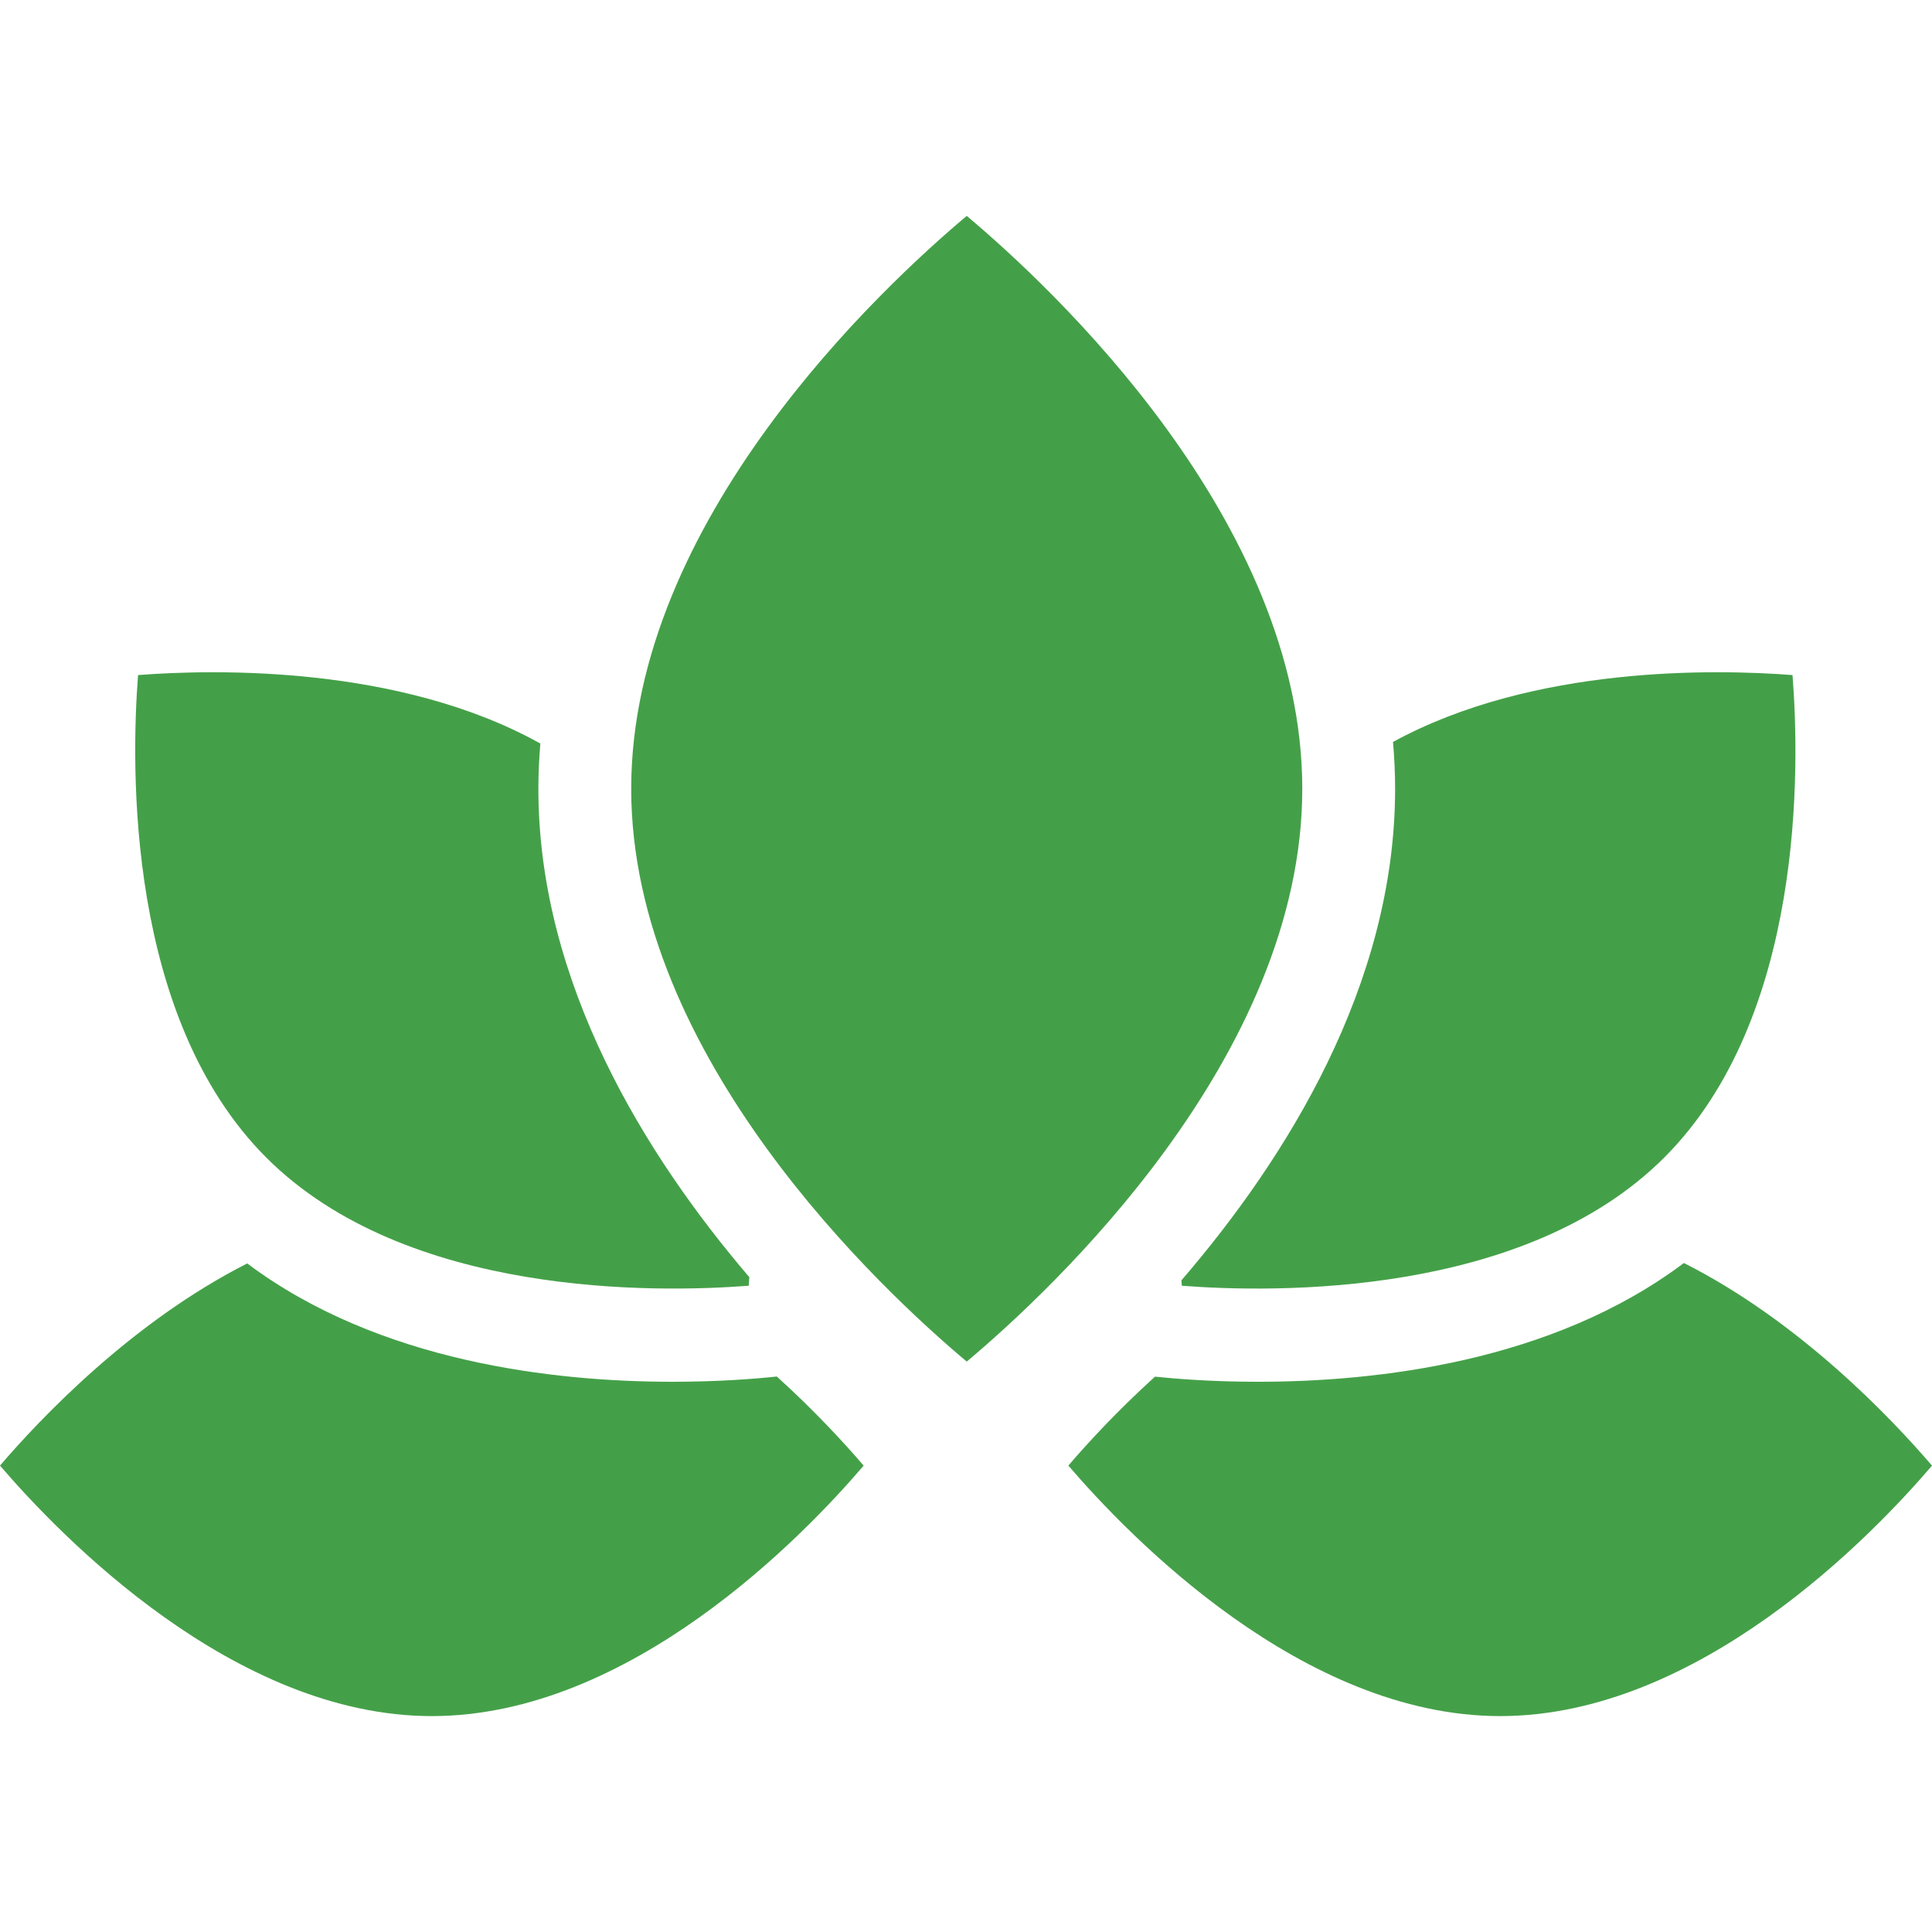 <?xml version="1.0" encoding="iso-8859-1"?>
<!-- Generator: Adobe Illustrator 19.0.0, SVG Export Plug-In . SVG Version: 6.00 Build 0)  -->
<svg version="1.1" id="Layer_1" xmlns="http://www.w3.org/2000/svg" xmlns:xlink="http://www.w3.org/1999/xlink" x="0px" y="0px"
	 viewBox="0 0 512 512" style="enable-background:new 0 0 512 512;" xml:space="preserve" fill='#44a048' width="120px" height="120px">
<g>
	<g>
		<g>
			<path d="M205.867,364.795c-5.754,0.608-15.501,1.389-27.658,1.389c-31.076,0-77.727-5.134-112.693-31.359
				C34.93,350.329,10.713,375.897,0,388.396c15.983,18.648,62.023,66.389,114.434,66.388c52.577,0,98.505-47.727,114.441-66.377
				C223.894,382.593,215.985,373.945,205.867,364.795z"/>
			<path d="M446.245,334.708c-34.981,26.324-81.723,31.476-112.845,31.476c-11.916,0-21.519-0.75-27.316-1.353
				c-10.091,9.129-17.982,17.757-22.959,23.564c15.982,18.648,62.018,66.389,114.43,66.388
				c52.578,0.001,98.508-47.726,114.445-66.375C501.269,375.884,476.952,350.206,446.245,334.708z"/>
			<path d="M198.416,340.733c0.055-0.718,0.109-1.48,0.164-2.27c-27.465-32.128-55.905-77.85-55.905-129.438
				c0-4.031,0.189-8.023,0.523-11.979C105.908,176.27,56.889,177.339,36.586,178.9c-1.886,24.489-3.088,90.803,33.973,127.861
				C107.615,343.819,173.925,342.617,198.416,340.733z"/>
			<path d="M313.088,339.308c0.034,0.48,0.068,0.974,0.102,1.426c24.474,1.885,90.793,3.092,127.855-33.972
				c37.179-37.176,35.908-103.403,33.99-127.859c-20.149-1.554-68.666-2.629-105.873,17.723c0.357,4.093,0.556,8.224,0.556,12.398
				C369.718,261.067,340.775,307.139,313.088,339.308z"/>
			<path d="M256.194,57.217c-22.488,18.886-88.917,80.701-88.917,151.809c0,71.11,66.429,132.927,88.917,151.811
				c22.479-18.876,88.922-80.696,88.922-151.811C345.116,137.918,278.683,76.101,256.194,57.217z"/>
		</g>
	</g>
</g>
<g>
</g>
<g>
</g>
<g>
</g>
<g>
</g>
<g>
</g>
<g>
</g>
<g>
</g>
<g>
</g>
<g>
</g>
<g>
</g>
<g>
</g>
<g>
</g>
<g>
</g>
<g>
</g>
<g>
</g>
</svg>
